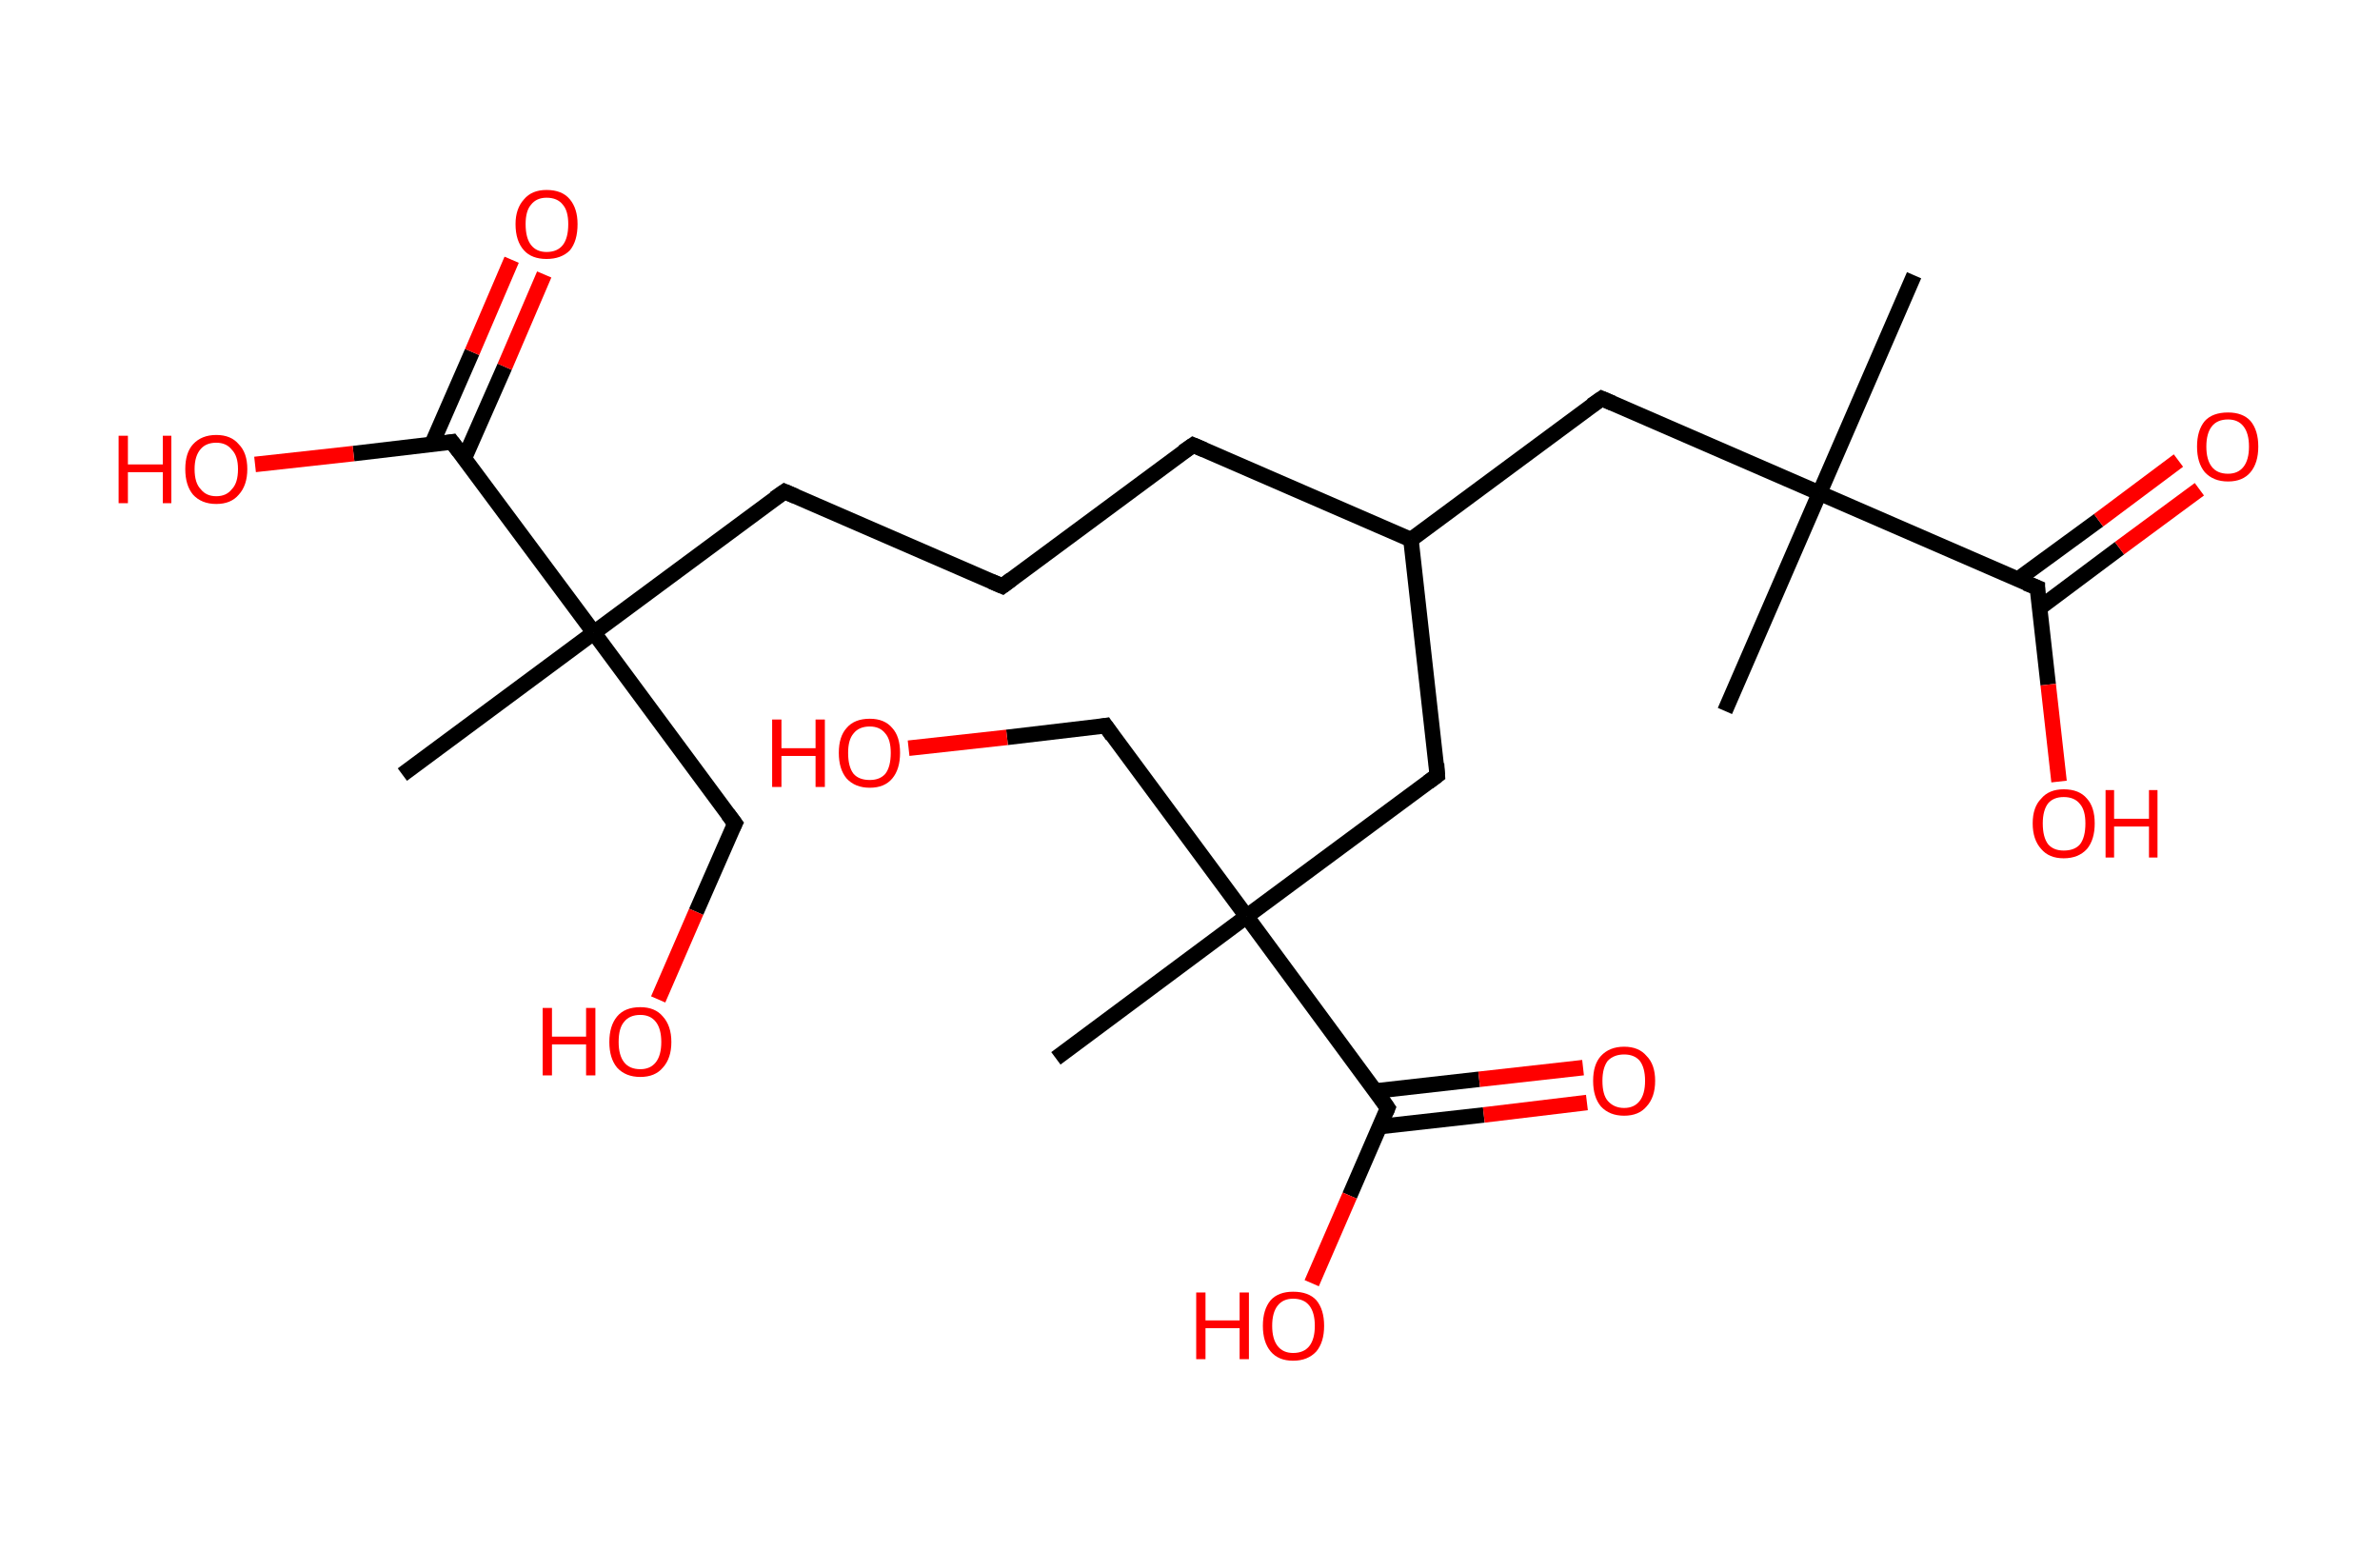 <?xml version='1.0' encoding='ASCII' standalone='yes'?>
<svg xmlns="http://www.w3.org/2000/svg" xmlns:rdkit="http://www.rdkit.org/xml" xmlns:xlink="http://www.w3.org/1999/xlink" version="1.1" baseProfile="full" xml:space="preserve" width="307px" height="200px" viewBox="0 0 307 200">
<!-- END OF HEADER -->
<rect style="opacity:1.0;fill:#FFFFFF;stroke:none" width="307.0" height="200.0" x="0.0" y="0.0"> </rect>
<path class="bond-0 atom-0 atom-1" d="M 246.9,35.5 L 234.7,63.6" style="fill:none;fill-rule:evenodd;stroke:#000000;stroke-width:2.0px;stroke-linecap:butt;stroke-linejoin:miter;stroke-opacity:1"/>
<path class="bond-1 atom-1 atom-2" d="M 234.7,63.6 L 222.5,91.7" style="fill:none;fill-rule:evenodd;stroke:#000000;stroke-width:2.0px;stroke-linecap:butt;stroke-linejoin:miter;stroke-opacity:1"/>
<path class="bond-2 atom-1 atom-3" d="M 234.7,63.6 L 206.6,51.4" style="fill:none;fill-rule:evenodd;stroke:#000000;stroke-width:2.0px;stroke-linecap:butt;stroke-linejoin:miter;stroke-opacity:1"/>
<path class="bond-3 atom-3 atom-4" d="M 206.6,51.4 L 182.0,69.6" style="fill:none;fill-rule:evenodd;stroke:#000000;stroke-width:2.0px;stroke-linecap:butt;stroke-linejoin:miter;stroke-opacity:1"/>
<path class="bond-4 atom-4 atom-5" d="M 182.0,69.6 L 153.9,57.4" style="fill:none;fill-rule:evenodd;stroke:#000000;stroke-width:2.0px;stroke-linecap:butt;stroke-linejoin:miter;stroke-opacity:1"/>
<path class="bond-5 atom-5 atom-6" d="M 153.9,57.4 L 129.3,75.6" style="fill:none;fill-rule:evenodd;stroke:#000000;stroke-width:2.0px;stroke-linecap:butt;stroke-linejoin:miter;stroke-opacity:1"/>
<path class="bond-6 atom-6 atom-7" d="M 129.3,75.6 L 101.2,63.4" style="fill:none;fill-rule:evenodd;stroke:#000000;stroke-width:2.0px;stroke-linecap:butt;stroke-linejoin:miter;stroke-opacity:1"/>
<path class="bond-7 atom-7 atom-8" d="M 101.2,63.4 L 76.6,81.6" style="fill:none;fill-rule:evenodd;stroke:#000000;stroke-width:2.0px;stroke-linecap:butt;stroke-linejoin:miter;stroke-opacity:1"/>
<path class="bond-8 atom-8 atom-9" d="M 76.6,81.6 L 51.9,99.9" style="fill:none;fill-rule:evenodd;stroke:#000000;stroke-width:2.0px;stroke-linecap:butt;stroke-linejoin:miter;stroke-opacity:1"/>
<path class="bond-9 atom-8 atom-10" d="M 76.6,81.6 L 94.8,106.2" style="fill:none;fill-rule:evenodd;stroke:#000000;stroke-width:2.0px;stroke-linecap:butt;stroke-linejoin:miter;stroke-opacity:1"/>
<path class="bond-10 atom-10 atom-11" d="M 94.8,106.2 L 89.8,117.6" style="fill:none;fill-rule:evenodd;stroke:#000000;stroke-width:2.0px;stroke-linecap:butt;stroke-linejoin:miter;stroke-opacity:1"/>
<path class="bond-10 atom-10 atom-11" d="M 89.8,117.6 L 84.9,128.9" style="fill:none;fill-rule:evenodd;stroke:#FF0000;stroke-width:2.0px;stroke-linecap:butt;stroke-linejoin:miter;stroke-opacity:1"/>
<path class="bond-11 atom-8 atom-12" d="M 76.6,81.6 L 58.3,57.0" style="fill:none;fill-rule:evenodd;stroke:#000000;stroke-width:2.0px;stroke-linecap:butt;stroke-linejoin:miter;stroke-opacity:1"/>
<path class="bond-12 atom-12 atom-13" d="M 59.9,59.1 L 65.1,47.3" style="fill:none;fill-rule:evenodd;stroke:#000000;stroke-width:2.0px;stroke-linecap:butt;stroke-linejoin:miter;stroke-opacity:1"/>
<path class="bond-12 atom-12 atom-13" d="M 65.1,47.3 L 70.2,35.4" style="fill:none;fill-rule:evenodd;stroke:#FF0000;stroke-width:2.0px;stroke-linecap:butt;stroke-linejoin:miter;stroke-opacity:1"/>
<path class="bond-12 atom-12 atom-13" d="M 55.7,57.3 L 60.9,45.4" style="fill:none;fill-rule:evenodd;stroke:#000000;stroke-width:2.0px;stroke-linecap:butt;stroke-linejoin:miter;stroke-opacity:1"/>
<path class="bond-12 atom-12 atom-13" d="M 60.9,45.4 L 66.0,33.5" style="fill:none;fill-rule:evenodd;stroke:#FF0000;stroke-width:2.0px;stroke-linecap:butt;stroke-linejoin:miter;stroke-opacity:1"/>
<path class="bond-13 atom-12 atom-14" d="M 58.3,57.0 L 45.6,58.5" style="fill:none;fill-rule:evenodd;stroke:#000000;stroke-width:2.0px;stroke-linecap:butt;stroke-linejoin:miter;stroke-opacity:1"/>
<path class="bond-13 atom-12 atom-14" d="M 45.6,58.5 L 32.9,59.9" style="fill:none;fill-rule:evenodd;stroke:#FF0000;stroke-width:2.0px;stroke-linecap:butt;stroke-linejoin:miter;stroke-opacity:1"/>
<path class="bond-14 atom-4 atom-15" d="M 182.0,69.6 L 185.4,100.0" style="fill:none;fill-rule:evenodd;stroke:#000000;stroke-width:2.0px;stroke-linecap:butt;stroke-linejoin:miter;stroke-opacity:1"/>
<path class="bond-15 atom-15 atom-16" d="M 185.4,100.0 L 160.8,118.2" style="fill:none;fill-rule:evenodd;stroke:#000000;stroke-width:2.0px;stroke-linecap:butt;stroke-linejoin:miter;stroke-opacity:1"/>
<path class="bond-16 atom-16 atom-17" d="M 160.8,118.2 L 136.2,136.5" style="fill:none;fill-rule:evenodd;stroke:#000000;stroke-width:2.0px;stroke-linecap:butt;stroke-linejoin:miter;stroke-opacity:1"/>
<path class="bond-17 atom-16 atom-18" d="M 160.8,118.2 L 142.6,93.6" style="fill:none;fill-rule:evenodd;stroke:#000000;stroke-width:2.0px;stroke-linecap:butt;stroke-linejoin:miter;stroke-opacity:1"/>
<path class="bond-18 atom-18 atom-19" d="M 142.6,93.6 L 129.9,95.1" style="fill:none;fill-rule:evenodd;stroke:#000000;stroke-width:2.0px;stroke-linecap:butt;stroke-linejoin:miter;stroke-opacity:1"/>
<path class="bond-18 atom-18 atom-19" d="M 129.9,95.1 L 117.2,96.5" style="fill:none;fill-rule:evenodd;stroke:#FF0000;stroke-width:2.0px;stroke-linecap:butt;stroke-linejoin:miter;stroke-opacity:1"/>
<path class="bond-19 atom-16 atom-20" d="M 160.8,118.2 L 179.0,142.9" style="fill:none;fill-rule:evenodd;stroke:#000000;stroke-width:2.0px;stroke-linecap:butt;stroke-linejoin:miter;stroke-opacity:1"/>
<path class="bond-20 atom-20 atom-21" d="M 178.0,145.3 L 191.4,143.8" style="fill:none;fill-rule:evenodd;stroke:#000000;stroke-width:2.0px;stroke-linecap:butt;stroke-linejoin:miter;stroke-opacity:1"/>
<path class="bond-20 atom-20 atom-21" d="M 191.4,143.8 L 204.7,142.2" style="fill:none;fill-rule:evenodd;stroke:#FF0000;stroke-width:2.0px;stroke-linecap:butt;stroke-linejoin:miter;stroke-opacity:1"/>
<path class="bond-20 atom-20 atom-21" d="M 177.5,140.7 L 190.8,139.2" style="fill:none;fill-rule:evenodd;stroke:#000000;stroke-width:2.0px;stroke-linecap:butt;stroke-linejoin:miter;stroke-opacity:1"/>
<path class="bond-20 atom-20 atom-21" d="M 190.8,139.2 L 204.2,137.7" style="fill:none;fill-rule:evenodd;stroke:#FF0000;stroke-width:2.0px;stroke-linecap:butt;stroke-linejoin:miter;stroke-opacity:1"/>
<path class="bond-21 atom-20 atom-22" d="M 179.0,142.9 L 174.1,154.2" style="fill:none;fill-rule:evenodd;stroke:#000000;stroke-width:2.0px;stroke-linecap:butt;stroke-linejoin:miter;stroke-opacity:1"/>
<path class="bond-21 atom-20 atom-22" d="M 174.1,154.2 L 169.2,165.5" style="fill:none;fill-rule:evenodd;stroke:#FF0000;stroke-width:2.0px;stroke-linecap:butt;stroke-linejoin:miter;stroke-opacity:1"/>
<path class="bond-22 atom-1 atom-23" d="M 234.7,63.6 L 262.8,75.8" style="fill:none;fill-rule:evenodd;stroke:#000000;stroke-width:2.0px;stroke-linecap:butt;stroke-linejoin:miter;stroke-opacity:1"/>
<path class="bond-23 atom-23 atom-24" d="M 263.1,78.4 L 273.4,70.7" style="fill:none;fill-rule:evenodd;stroke:#000000;stroke-width:2.0px;stroke-linecap:butt;stroke-linejoin:miter;stroke-opacity:1"/>
<path class="bond-23 atom-23 atom-24" d="M 273.4,70.7 L 283.7,63.1" style="fill:none;fill-rule:evenodd;stroke:#FF0000;stroke-width:2.0px;stroke-linecap:butt;stroke-linejoin:miter;stroke-opacity:1"/>
<path class="bond-23 atom-23 atom-24" d="M 260.3,74.7 L 270.7,67.1" style="fill:none;fill-rule:evenodd;stroke:#000000;stroke-width:2.0px;stroke-linecap:butt;stroke-linejoin:miter;stroke-opacity:1"/>
<path class="bond-23 atom-23 atom-24" d="M 270.7,67.1 L 281.0,59.4" style="fill:none;fill-rule:evenodd;stroke:#FF0000;stroke-width:2.0px;stroke-linecap:butt;stroke-linejoin:miter;stroke-opacity:1"/>
<path class="bond-24 atom-23 atom-25" d="M 262.8,75.8 L 264.2,88.3" style="fill:none;fill-rule:evenodd;stroke:#000000;stroke-width:2.0px;stroke-linecap:butt;stroke-linejoin:miter;stroke-opacity:1"/>
<path class="bond-24 atom-23 atom-25" d="M 264.2,88.3 L 265.6,100.8" style="fill:none;fill-rule:evenodd;stroke:#FF0000;stroke-width:2.0px;stroke-linecap:butt;stroke-linejoin:miter;stroke-opacity:1"/>
<path d="M 208.0,52.0 L 206.6,51.4 L 205.3,52.3" style="fill:none;stroke:#000000;stroke-width:2.0px;stroke-linecap:butt;stroke-linejoin:miter;stroke-opacity:1;"/>
<path d="M 155.3,58.0 L 153.9,57.4 L 152.6,58.3" style="fill:none;stroke:#000000;stroke-width:2.0px;stroke-linecap:butt;stroke-linejoin:miter;stroke-opacity:1;"/>
<path d="M 130.5,74.7 L 129.3,75.6 L 127.9,75.0" style="fill:none;stroke:#000000;stroke-width:2.0px;stroke-linecap:butt;stroke-linejoin:miter;stroke-opacity:1;"/>
<path d="M 102.6,64.0 L 101.2,63.4 L 99.9,64.3" style="fill:none;stroke:#000000;stroke-width:2.0px;stroke-linecap:butt;stroke-linejoin:miter;stroke-opacity:1;"/>
<path d="M 93.9,105.0 L 94.8,106.2 L 94.5,106.8" style="fill:none;stroke:#000000;stroke-width:2.0px;stroke-linecap:butt;stroke-linejoin:miter;stroke-opacity:1;"/>
<path d="M 59.2,58.2 L 58.3,57.0 L 57.7,57.1" style="fill:none;stroke:#000000;stroke-width:2.0px;stroke-linecap:butt;stroke-linejoin:miter;stroke-opacity:1;"/>
<path d="M 185.3,98.5 L 185.4,100.0 L 184.2,100.9" style="fill:none;stroke:#000000;stroke-width:2.0px;stroke-linecap:butt;stroke-linejoin:miter;stroke-opacity:1;"/>
<path d="M 143.5,94.9 L 142.6,93.6 L 142.0,93.7" style="fill:none;stroke:#000000;stroke-width:2.0px;stroke-linecap:butt;stroke-linejoin:miter;stroke-opacity:1;"/>
<path d="M 178.1,141.6 L 179.0,142.9 L 178.8,143.4" style="fill:none;stroke:#000000;stroke-width:2.0px;stroke-linecap:butt;stroke-linejoin:miter;stroke-opacity:1;"/>
<path d="M 261.3,75.2 L 262.8,75.8 L 262.8,76.4" style="fill:none;stroke:#000000;stroke-width:2.0px;stroke-linecap:butt;stroke-linejoin:miter;stroke-opacity:1;"/>
<path class="atom-11" d="M 70.0 130.0 L 71.2 130.0 L 71.2 133.7 L 75.6 133.7 L 75.6 130.0 L 76.8 130.0 L 76.8 138.7 L 75.6 138.7 L 75.6 134.7 L 71.2 134.7 L 71.2 138.7 L 70.0 138.7 L 70.0 130.0 " fill="#FF0000"/>
<path class="atom-11" d="M 78.6 134.4 Q 78.6 132.3, 79.6 131.1 Q 80.6 129.9, 82.6 129.9 Q 84.5 129.9, 85.5 131.1 Q 86.6 132.3, 86.6 134.4 Q 86.6 136.5, 85.5 137.7 Q 84.5 138.9, 82.6 138.9 Q 80.7 138.9, 79.6 137.7 Q 78.6 136.5, 78.6 134.4 M 82.6 137.9 Q 83.9 137.9, 84.6 137.0 Q 85.3 136.1, 85.3 134.4 Q 85.3 132.7, 84.6 131.8 Q 83.9 130.9, 82.6 130.9 Q 81.2 130.9, 80.5 131.8 Q 79.8 132.6, 79.8 134.4 Q 79.8 136.1, 80.5 137.0 Q 81.2 137.9, 82.6 137.9 " fill="#FF0000"/>
<path class="atom-13" d="M 66.5 28.9 Q 66.5 26.9, 67.6 25.7 Q 68.6 24.5, 70.5 24.5 Q 72.5 24.5, 73.5 25.7 Q 74.5 26.9, 74.5 28.9 Q 74.5 31.1, 73.5 32.3 Q 72.4 33.4, 70.5 33.4 Q 68.6 33.4, 67.6 32.3 Q 66.5 31.1, 66.5 28.9 M 70.5 32.5 Q 71.9 32.5, 72.6 31.6 Q 73.3 30.7, 73.3 28.9 Q 73.3 27.2, 72.6 26.4 Q 71.9 25.5, 70.5 25.5 Q 69.2 25.5, 68.5 26.4 Q 67.8 27.2, 67.8 28.9 Q 67.8 30.7, 68.5 31.6 Q 69.2 32.5, 70.5 32.5 " fill="#FF0000"/>
<path class="atom-14" d="M 15.3 56.2 L 16.5 56.2 L 16.5 59.9 L 21.0 59.9 L 21.0 56.2 L 22.1 56.2 L 22.1 64.9 L 21.0 64.9 L 21.0 60.9 L 16.5 60.9 L 16.5 64.9 L 15.3 64.9 L 15.3 56.2 " fill="#FF0000"/>
<path class="atom-14" d="M 23.9 60.5 Q 23.9 58.4, 24.9 57.3 Q 26.0 56.1, 27.9 56.1 Q 29.8 56.1, 30.8 57.3 Q 31.9 58.4, 31.9 60.5 Q 31.9 62.6, 30.8 63.8 Q 29.8 65.0, 27.9 65.0 Q 26.0 65.0, 24.9 63.8 Q 23.9 62.6, 23.9 60.5 M 27.9 64.0 Q 29.2 64.0, 29.9 63.1 Q 30.7 62.3, 30.7 60.5 Q 30.7 58.8, 29.9 58.0 Q 29.2 57.1, 27.9 57.1 Q 26.6 57.1, 25.9 57.9 Q 25.1 58.8, 25.1 60.5 Q 25.1 62.3, 25.9 63.1 Q 26.6 64.0, 27.9 64.0 " fill="#FF0000"/>
<path class="atom-19" d="M 99.6 92.8 L 100.8 92.8 L 100.8 96.5 L 105.2 96.5 L 105.2 92.8 L 106.4 92.8 L 106.4 101.5 L 105.2 101.5 L 105.2 97.5 L 100.8 97.5 L 100.8 101.5 L 99.6 101.5 L 99.6 92.8 " fill="#FF0000"/>
<path class="atom-19" d="M 108.2 97.1 Q 108.2 95.0, 109.2 93.9 Q 110.2 92.7, 112.2 92.7 Q 114.1 92.7, 115.1 93.9 Q 116.1 95.0, 116.1 97.1 Q 116.1 99.2, 115.1 100.4 Q 114.1 101.6, 112.2 101.6 Q 110.3 101.6, 109.2 100.4 Q 108.2 99.2, 108.2 97.1 M 112.2 100.6 Q 113.5 100.6, 114.2 99.8 Q 114.9 98.9, 114.9 97.1 Q 114.9 95.4, 114.2 94.6 Q 113.5 93.7, 112.2 93.7 Q 110.8 93.7, 110.1 94.6 Q 109.4 95.4, 109.4 97.1 Q 109.4 98.9, 110.1 99.8 Q 110.8 100.6, 112.2 100.6 " fill="#FF0000"/>
<path class="atom-21" d="M 205.5 139.4 Q 205.5 137.3, 206.5 136.2 Q 207.6 135.0, 209.5 135.0 Q 211.4 135.0, 212.4 136.2 Q 213.5 137.3, 213.5 139.4 Q 213.5 141.5, 212.4 142.7 Q 211.4 143.9, 209.5 143.9 Q 207.6 143.9, 206.5 142.7 Q 205.5 141.5, 205.5 139.4 M 209.5 142.9 Q 210.8 142.9, 211.5 142.0 Q 212.2 141.1, 212.2 139.4 Q 212.2 137.7, 211.5 136.8 Q 210.8 136.0, 209.5 136.0 Q 208.2 136.0, 207.4 136.8 Q 206.7 137.7, 206.7 139.4 Q 206.7 141.2, 207.4 142.0 Q 208.2 142.9, 209.5 142.9 " fill="#FF0000"/>
<path class="atom-22" d="M 154.3 166.7 L 155.5 166.7 L 155.5 170.3 L 159.9 170.3 L 159.9 166.7 L 161.1 166.7 L 161.1 175.3 L 159.9 175.3 L 159.9 171.3 L 155.5 171.3 L 155.5 175.3 L 154.3 175.3 L 154.3 166.7 " fill="#FF0000"/>
<path class="atom-22" d="M 162.9 171.0 Q 162.9 168.9, 163.9 167.7 Q 164.9 166.6, 166.8 166.6 Q 168.8 166.6, 169.8 167.7 Q 170.8 168.9, 170.8 171.0 Q 170.8 173.1, 169.8 174.3 Q 168.7 175.5, 166.8 175.5 Q 164.9 175.5, 163.9 174.3 Q 162.9 173.1, 162.9 171.0 M 166.8 174.5 Q 168.2 174.5, 168.9 173.6 Q 169.6 172.7, 169.6 171.0 Q 169.6 169.3, 168.9 168.4 Q 168.2 167.5, 166.8 167.5 Q 165.5 167.5, 164.8 168.4 Q 164.1 169.3, 164.1 171.0 Q 164.1 172.7, 164.8 173.6 Q 165.5 174.5, 166.8 174.5 " fill="#FF0000"/>
<path class="atom-24" d="M 283.4 57.6 Q 283.4 55.5, 284.4 54.3 Q 285.4 53.2, 287.4 53.2 Q 289.3 53.2, 290.3 54.3 Q 291.3 55.5, 291.3 57.6 Q 291.3 59.7, 290.3 60.9 Q 289.3 62.1, 287.4 62.1 Q 285.5 62.1, 284.4 60.9 Q 283.4 59.7, 283.4 57.6 M 287.4 61.1 Q 288.7 61.1, 289.4 60.2 Q 290.1 59.3, 290.1 57.6 Q 290.1 55.9, 289.4 55.0 Q 288.7 54.1, 287.4 54.1 Q 286.0 54.1, 285.3 55.0 Q 284.6 55.9, 284.6 57.6 Q 284.6 59.3, 285.3 60.2 Q 286.0 61.1, 287.4 61.1 " fill="#FF0000"/>
<path class="atom-25" d="M 262.2 106.2 Q 262.2 104.1, 263.3 103.0 Q 264.3 101.8, 266.2 101.8 Q 268.2 101.8, 269.2 103.0 Q 270.2 104.1, 270.2 106.2 Q 270.2 108.3, 269.2 109.5 Q 268.1 110.7, 266.2 110.7 Q 264.3 110.7, 263.3 109.5 Q 262.2 108.3, 262.2 106.2 M 266.2 109.7 Q 267.6 109.7, 268.3 108.9 Q 269.0 108.0, 269.0 106.2 Q 269.0 104.5, 268.3 103.7 Q 267.6 102.8, 266.2 102.8 Q 264.9 102.8, 264.2 103.6 Q 263.5 104.5, 263.5 106.2 Q 263.5 108.0, 264.2 108.9 Q 264.9 109.7, 266.2 109.7 " fill="#FF0000"/>
<path class="atom-25" d="M 271.6 101.9 L 272.7 101.9 L 272.7 105.6 L 277.2 105.6 L 277.2 101.9 L 278.3 101.9 L 278.3 110.6 L 277.2 110.6 L 277.2 106.6 L 272.7 106.6 L 272.7 110.6 L 271.6 110.6 L 271.6 101.9 " fill="#FF0000"/>
</svg>
